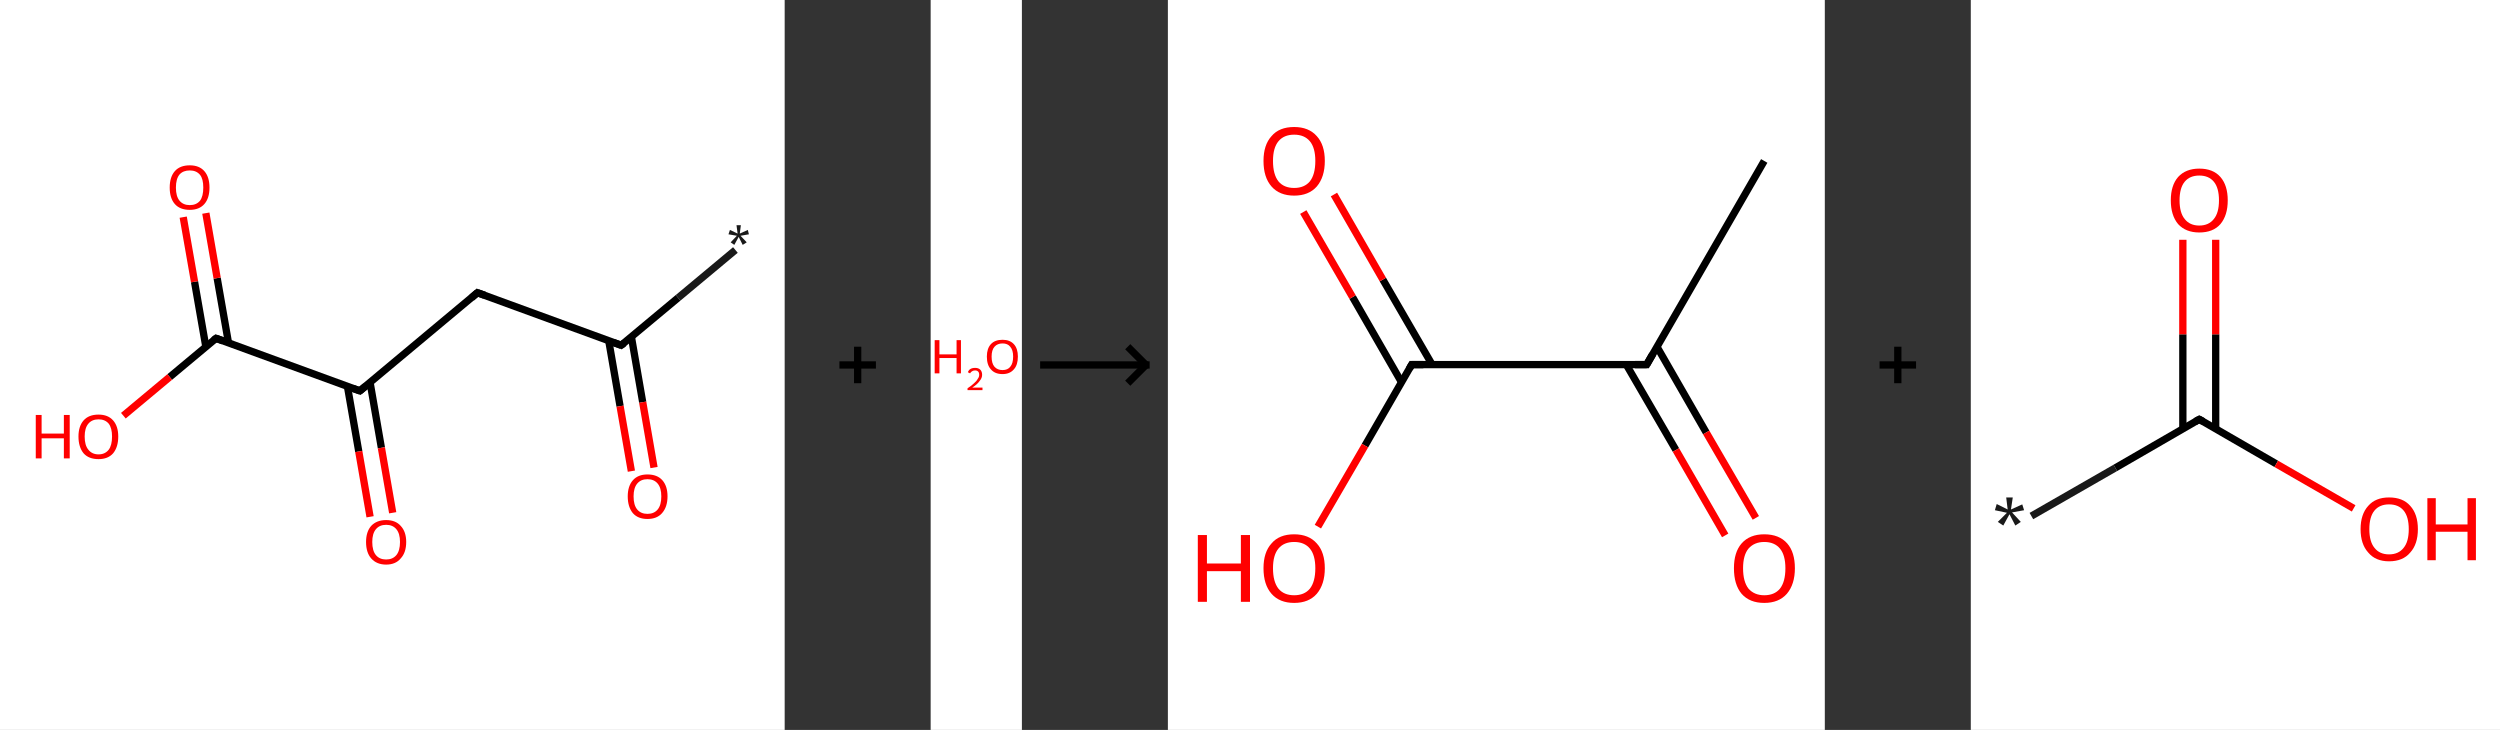 <?xml version='1.0' encoding='ASCII' standalone='yes'?>
<svg xmlns="http://www.w3.org/2000/svg" xmlns:xlink="http://www.w3.org/1999/xlink" version="1.1" width="685.0px" viewBox="0 0 685.0 200.0" height="200.0px">
  <rect x="0" y="0" width="685.0" height="200.0" fill="#333333" stroke="none"/>
  <g>
    <g transform="translate(0, 0) scale(1 1) "><!-- END OF HEADER -->
<rect style="opacity:1.0;fill:#FFFFFF;stroke:none" width="215.0" height="200.0" x="0.0" y="0.0"> </rect>
<path class="bond-0 atom-0 atom-1" d="M 201.5,68.5 L 185.8,81.6" style="fill:none;fill-rule:evenodd;stroke:#191919;stroke-width:2.0px;stroke-linecap:butt;stroke-linejoin:miter;stroke-opacity:1"/>
<path class="bond-0 atom-0 atom-1" d="M 185.8,81.6 L 170.2,94.6" style="fill:none;fill-rule:evenodd;stroke:#000000;stroke-width:2.0px;stroke-linecap:butt;stroke-linejoin:miter;stroke-opacity:1"/>
<path class="bond-1 atom-1 atom-2" d="M 166.8,93.4 L 169.9,111.3" style="fill:none;fill-rule:evenodd;stroke:#000000;stroke-width:2.0px;stroke-linecap:butt;stroke-linejoin:miter;stroke-opacity:1"/>
<path class="bond-1 atom-1 atom-2" d="M 169.9,111.3 L 173.0,129.1" style="fill:none;fill-rule:evenodd;stroke:#FF0000;stroke-width:2.0px;stroke-linecap:butt;stroke-linejoin:miter;stroke-opacity:1"/>
<path class="bond-1 atom-1 atom-2" d="M 173.0,92.3 L 176.1,110.2" style="fill:none;fill-rule:evenodd;stroke:#000000;stroke-width:2.0px;stroke-linecap:butt;stroke-linejoin:miter;stroke-opacity:1"/>
<path class="bond-1 atom-1 atom-2" d="M 176.1,110.2 L 179.2,128.1" style="fill:none;fill-rule:evenodd;stroke:#FF0000;stroke-width:2.0px;stroke-linecap:butt;stroke-linejoin:miter;stroke-opacity:1"/>
<path class="bond-2 atom-1 atom-3" d="M 170.2,94.6 L 130.8,80.2" style="fill:none;fill-rule:evenodd;stroke:#000000;stroke-width:2.0px;stroke-linecap:butt;stroke-linejoin:miter;stroke-opacity:1"/>
<path class="bond-3 atom-3 atom-4" d="M 130.8,80.2 L 98.6,107.1" style="fill:none;fill-rule:evenodd;stroke:#000000;stroke-width:2.0px;stroke-linecap:butt;stroke-linejoin:miter;stroke-opacity:1"/>
<path class="bond-4 atom-4 atom-5" d="M 95.2,105.9 L 98.3,123.7" style="fill:none;fill-rule:evenodd;stroke:#000000;stroke-width:2.0px;stroke-linecap:butt;stroke-linejoin:miter;stroke-opacity:1"/>
<path class="bond-4 atom-4 atom-5" d="M 98.3,123.7 L 101.4,141.6" style="fill:none;fill-rule:evenodd;stroke:#FF0000;stroke-width:2.0px;stroke-linecap:butt;stroke-linejoin:miter;stroke-opacity:1"/>
<path class="bond-4 atom-4 atom-5" d="M 101.4,104.8 L 104.5,122.7" style="fill:none;fill-rule:evenodd;stroke:#000000;stroke-width:2.0px;stroke-linecap:butt;stroke-linejoin:miter;stroke-opacity:1"/>
<path class="bond-4 atom-4 atom-5" d="M 104.5,122.7 L 107.6,140.5" style="fill:none;fill-rule:evenodd;stroke:#FF0000;stroke-width:2.0px;stroke-linecap:butt;stroke-linejoin:miter;stroke-opacity:1"/>
<path class="bond-5 atom-4 atom-6" d="M 98.6,107.1 L 59.2,92.7" style="fill:none;fill-rule:evenodd;stroke:#000000;stroke-width:2.0px;stroke-linecap:butt;stroke-linejoin:miter;stroke-opacity:1"/>
<path class="bond-6 atom-6 atom-7" d="M 62.6,93.9 L 59.5,76.2" style="fill:none;fill-rule:evenodd;stroke:#000000;stroke-width:2.0px;stroke-linecap:butt;stroke-linejoin:miter;stroke-opacity:1"/>
<path class="bond-6 atom-6 atom-7" d="M 59.5,76.2 L 56.4,58.4" style="fill:none;fill-rule:evenodd;stroke:#FF0000;stroke-width:2.0px;stroke-linecap:butt;stroke-linejoin:miter;stroke-opacity:1"/>
<path class="bond-6 atom-6 atom-7" d="M 56.4,95.0 L 53.3,77.2" style="fill:none;fill-rule:evenodd;stroke:#000000;stroke-width:2.0px;stroke-linecap:butt;stroke-linejoin:miter;stroke-opacity:1"/>
<path class="bond-6 atom-6 atom-7" d="M 53.3,77.2 L 50.2,59.5" style="fill:none;fill-rule:evenodd;stroke:#FF0000;stroke-width:2.0px;stroke-linecap:butt;stroke-linejoin:miter;stroke-opacity:1"/>
<path class="bond-7 atom-6 atom-8" d="M 59.2,92.7 L 46.5,103.3" style="fill:none;fill-rule:evenodd;stroke:#000000;stroke-width:2.0px;stroke-linecap:butt;stroke-linejoin:miter;stroke-opacity:1"/>
<path class="bond-7 atom-6 atom-8" d="M 46.5,103.3 L 33.8,113.9" style="fill:none;fill-rule:evenodd;stroke:#FF0000;stroke-width:2.0px;stroke-linecap:butt;stroke-linejoin:miter;stroke-opacity:1"/>
<path d="M 171.0,94.0 L 170.2,94.6 L 168.2,93.9" style="fill:none;stroke:#000000;stroke-width:2.0px;stroke-linecap:butt;stroke-linejoin:miter;stroke-opacity:1;"/>
<path d="M 132.8,80.9 L 130.8,80.2 L 129.2,81.6" style="fill:none;stroke:#000000;stroke-width:2.0px;stroke-linecap:butt;stroke-linejoin:miter;stroke-opacity:1;"/>
<path d="M 100.2,105.8 L 98.6,107.1 L 96.6,106.4" style="fill:none;stroke:#000000;stroke-width:2.0px;stroke-linecap:butt;stroke-linejoin:miter;stroke-opacity:1;"/>
<path d="M 61.1,93.4 L 59.2,92.7 L 58.5,93.2" style="fill:none;stroke:#000000;stroke-width:2.0px;stroke-linecap:butt;stroke-linejoin:miter;stroke-opacity:1;"/>
<path class="atom-0" d="M 200.2 66.4 L 201.9 64.6 L 199.6 64.2 L 200.0 63.0 L 202.1 64.0 L 201.8 61.7 L 203.0 61.7 L 202.7 64.0 L 204.9 63.0 L 205.2 64.2 L 202.9 64.6 L 204.6 66.4 L 203.5 67.1 L 202.4 64.9 L 201.2 67.1 L 200.2 66.4 " fill="#191919"/>
<path class="atom-2" d="M 172.0 136.0 Q 172.0 133.2, 173.4 131.6 Q 174.8 130.0, 177.4 130.0 Q 180.1 130.0, 181.5 131.6 Q 182.9 133.2, 182.9 136.0 Q 182.9 138.9, 181.4 140.6 Q 180.0 142.2, 177.4 142.2 Q 174.8 142.2, 173.4 140.6 Q 172.0 138.9, 172.0 136.0 M 177.4 140.8 Q 179.2 140.8, 180.2 139.6 Q 181.2 138.4, 181.2 136.0 Q 181.2 133.7, 180.2 132.5 Q 179.2 131.3, 177.4 131.3 Q 175.6 131.3, 174.6 132.5 Q 173.6 133.7, 173.6 136.0 Q 173.6 138.4, 174.6 139.6 Q 175.6 140.8, 177.4 140.8 " fill="#FF0000"/>
<path class="atom-5" d="M 100.3 148.5 Q 100.3 145.7, 101.7 144.1 Q 103.2 142.5, 105.8 142.5 Q 108.4 142.5, 109.8 144.1 Q 111.3 145.7, 111.3 148.5 Q 111.3 151.4, 109.8 153.0 Q 108.4 154.7, 105.8 154.7 Q 103.2 154.7, 101.7 153.0 Q 100.3 151.4, 100.3 148.5 M 105.8 153.3 Q 107.6 153.3, 108.6 152.1 Q 109.6 150.9, 109.6 148.5 Q 109.6 146.2, 108.6 145.0 Q 107.6 143.8, 105.8 143.8 Q 104.0 143.8, 103.0 145.0 Q 102.0 146.2, 102.0 148.5 Q 102.0 150.9, 103.0 152.1 Q 104.0 153.3, 105.8 153.3 " fill="#FF0000"/>
<path class="atom-7" d="M 46.5 51.4 Q 46.5 48.5, 47.9 46.9 Q 49.3 45.3, 52.0 45.3 Q 54.6 45.3, 56.0 46.9 Q 57.4 48.5, 57.4 51.4 Q 57.4 54.3, 56.0 55.9 Q 54.6 57.5, 52.0 57.5 Q 49.3 57.5, 47.9 55.9 Q 46.5 54.3, 46.5 51.4 M 52.0 56.2 Q 53.8 56.2, 54.8 55.0 Q 55.7 53.8, 55.7 51.4 Q 55.7 49.0, 54.8 47.9 Q 53.8 46.7, 52.0 46.7 Q 50.2 46.7, 49.2 47.8 Q 48.2 49.0, 48.2 51.4 Q 48.2 53.8, 49.2 55.0 Q 50.2 56.2, 52.0 56.2 " fill="#FF0000"/>
<path class="atom-8" d="M 9.8 113.7 L 11.4 113.7 L 11.4 118.8 L 17.5 118.8 L 17.5 113.7 L 19.1 113.7 L 19.1 125.6 L 17.5 125.6 L 17.5 120.1 L 11.4 120.1 L 11.4 125.6 L 9.8 125.6 L 9.8 113.7 " fill="#FF0000"/>
<path class="atom-8" d="M 21.5 119.6 Q 21.5 116.8, 22.9 115.2 Q 24.3 113.6, 27.0 113.6 Q 29.6 113.6, 31.0 115.2 Q 32.4 116.8, 32.4 119.6 Q 32.4 122.5, 31.0 124.2 Q 29.6 125.8, 27.0 125.8 Q 24.3 125.8, 22.9 124.2 Q 21.5 122.5, 21.5 119.6 M 27.0 124.5 Q 28.8 124.5, 29.8 123.2 Q 30.7 122.0, 30.7 119.6 Q 30.7 117.3, 29.8 116.1 Q 28.8 114.9, 27.0 114.9 Q 25.2 114.9, 24.2 116.1 Q 23.2 117.3, 23.2 119.6 Q 23.2 122.0, 24.2 123.2 Q 25.2 124.5, 27.0 124.5 " fill="#FF0000"/>
</g>
    <g transform="translate(215.0, 0) scale(1 1) "><line x1="15" y1="100" x2="25" y2="100" style="stroke:rgb(0,0,0);stroke-width:2"/>
  <line x1="20" y1="95" x2="20" y2="105" style="stroke:rgb(0,0,0);stroke-width:2"/>
</g>
    <g transform="translate(255.0, 0) scale(1 1) "><!-- END OF HEADER -->
<rect style="opacity:1.0;fill:#FFFFFF;stroke:none" width="25.0" height="200.0" x="0.0" y="0.0"> </rect>
<path class="atom-0" d="M 1.1 93.2 L 2.4 93.2 L 2.4 97.1 L 7.1 97.1 L 7.1 93.2 L 8.3 93.2 L 8.3 102.3 L 7.1 102.3 L 7.1 98.1 L 2.4 98.1 L 2.4 102.3 L 1.1 102.3 L 1.1 93.2 " fill="#FF0000"/>
<path class="atom-0" d="M 10.2 102.0 Q 10.4 101.4, 10.9 101.1 Q 11.4 100.8, 12.2 100.8 Q 13.1 100.8, 13.6 101.3 Q 14.1 101.8, 14.1 102.7 Q 14.1 103.6, 13.4 104.4 Q 12.8 105.3, 11.4 106.2 L 14.2 106.2 L 14.2 106.9 L 10.1 106.9 L 10.1 106.4 Q 11.3 105.6, 11.9 105.0 Q 12.6 104.4, 12.9 103.8 Q 13.3 103.3, 13.3 102.7 Q 13.3 102.1, 13.0 101.8 Q 12.7 101.5, 12.2 101.5 Q 11.7 101.5, 11.4 101.7 Q 11.0 101.9, 10.8 102.3 L 10.2 102.0 " fill="#FF0000"/>
<path class="atom-0" d="M 15.4 97.7 Q 15.4 95.5, 16.5 94.3 Q 17.6 93.1, 19.7 93.1 Q 21.7 93.1, 22.8 94.3 Q 23.9 95.5, 23.9 97.7 Q 23.9 100.0, 22.8 101.2 Q 21.7 102.5, 19.7 102.5 Q 17.6 102.5, 16.5 101.2 Q 15.4 100.0, 15.4 97.7 M 19.7 101.4 Q 21.1 101.4, 21.8 100.5 Q 22.6 99.6, 22.6 97.7 Q 22.6 95.9, 21.8 95.0 Q 21.1 94.1, 19.7 94.1 Q 18.3 94.1, 17.5 95.0 Q 16.7 95.9, 16.7 97.7 Q 16.7 99.6, 17.5 100.5 Q 18.3 101.4, 19.7 101.4 " fill="#FF0000"/>
</g>
    <g transform="translate(280.0, 0) scale(1 1) "><line x1="5" y1="100" x2="35" y2="100" style="stroke:rgb(0,0,0);stroke-width:2"/>
  <line x1="34" y1="100" x2="29" y2="95" style="stroke:rgb(0,0,0);stroke-width:2"/>
  <line x1="34" y1="100" x2="29" y2="105" style="stroke:rgb(0,0,0);stroke-width:2"/>
</g>
    <g transform="translate(320.0, 0) scale(1 1) "><!-- END OF HEADER -->
<rect style="opacity:1.0;fill:#FFFFFF;stroke:none" width="180.0" height="200.0" x="0.0" y="0.0"> </rect>
<path class="bond-0 atom-0 atom-1" d="M 163.4,44.1 L 131.2,99.9" style="fill:none;fill-rule:evenodd;stroke:#000000;stroke-width:2.0px;stroke-linecap:butt;stroke-linejoin:miter;stroke-opacity:1"/>
<path class="bond-1 atom-1 atom-2" d="M 125.6,99.9 L 139.2,123.3" style="fill:none;fill-rule:evenodd;stroke:#000000;stroke-width:2.0px;stroke-linecap:butt;stroke-linejoin:miter;stroke-opacity:1"/>
<path class="bond-1 atom-1 atom-2" d="M 139.2,123.3 L 152.7,146.7" style="fill:none;fill-rule:evenodd;stroke:#FF0000;stroke-width:2.0px;stroke-linecap:butt;stroke-linejoin:miter;stroke-opacity:1"/>
<path class="bond-1 atom-1 atom-2" d="M 134.0,95.0 L 147.5,118.5" style="fill:none;fill-rule:evenodd;stroke:#000000;stroke-width:2.0px;stroke-linecap:butt;stroke-linejoin:miter;stroke-opacity:1"/>
<path class="bond-1 atom-1 atom-2" d="M 147.5,118.5 L 161.1,141.9" style="fill:none;fill-rule:evenodd;stroke:#FF0000;stroke-width:2.0px;stroke-linecap:butt;stroke-linejoin:miter;stroke-opacity:1"/>
<path class="bond-2 atom-1 atom-3" d="M 131.2,99.9 L 66.8,99.9" style="fill:none;fill-rule:evenodd;stroke:#000000;stroke-width:2.0px;stroke-linecap:butt;stroke-linejoin:miter;stroke-opacity:1"/>
<path class="bond-3 atom-3 atom-4" d="M 72.4,99.9 L 58.9,76.6" style="fill:none;fill-rule:evenodd;stroke:#000000;stroke-width:2.0px;stroke-linecap:butt;stroke-linejoin:miter;stroke-opacity:1"/>
<path class="bond-3 atom-3 atom-4" d="M 58.9,76.6 L 45.5,53.3" style="fill:none;fill-rule:evenodd;stroke:#FF0000;stroke-width:2.0px;stroke-linecap:butt;stroke-linejoin:miter;stroke-opacity:1"/>
<path class="bond-3 atom-3 atom-4" d="M 64.0,104.7 L 50.6,81.4" style="fill:none;fill-rule:evenodd;stroke:#000000;stroke-width:2.0px;stroke-linecap:butt;stroke-linejoin:miter;stroke-opacity:1"/>
<path class="bond-3 atom-3 atom-4" d="M 50.6,81.4 L 37.1,58.1" style="fill:none;fill-rule:evenodd;stroke:#FF0000;stroke-width:2.0px;stroke-linecap:butt;stroke-linejoin:miter;stroke-opacity:1"/>
<path class="bond-4 atom-3 atom-5" d="M 66.8,99.9 L 54.0,122.1" style="fill:none;fill-rule:evenodd;stroke:#000000;stroke-width:2.0px;stroke-linecap:butt;stroke-linejoin:miter;stroke-opacity:1"/>
<path class="bond-4 atom-3 atom-5" d="M 54.0,122.1 L 41.1,144.3" style="fill:none;fill-rule:evenodd;stroke:#FF0000;stroke-width:2.0px;stroke-linecap:butt;stroke-linejoin:miter;stroke-opacity:1"/>
<path d="M 132.8,97.1 L 131.2,99.9 L 128.0,99.9" style="fill:none;stroke:#000000;stroke-width:2.0px;stroke-linecap:butt;stroke-linejoin:miter;stroke-opacity:1;"/>
<path d="M 70.0,99.9 L 66.8,99.9 L 66.2,101.0" style="fill:none;stroke:#000000;stroke-width:2.0px;stroke-linecap:butt;stroke-linejoin:miter;stroke-opacity:1;"/>
<path class="atom-2" d="M 155.1 155.7 Q 155.1 151.3, 157.2 148.9 Q 159.4 146.4, 163.4 146.4 Q 167.5 146.4, 169.7 148.9 Q 171.8 151.3, 171.8 155.7 Q 171.8 160.1, 169.6 162.7 Q 167.4 165.2, 163.4 165.2 Q 159.4 165.2, 157.2 162.7 Q 155.1 160.2, 155.1 155.7 M 163.4 163.1 Q 166.2 163.1, 167.7 161.3 Q 169.2 159.4, 169.2 155.7 Q 169.2 152.1, 167.7 150.3 Q 166.2 148.5, 163.4 148.5 Q 160.7 148.5, 159.1 150.3 Q 157.6 152.1, 157.6 155.7 Q 157.6 159.4, 159.1 161.3 Q 160.7 163.1, 163.4 163.1 " fill="#FF0000"/>
<path class="atom-4" d="M 26.2 44.1 Q 26.2 39.7, 28.4 37.3 Q 30.5 34.8, 34.6 34.8 Q 38.6 34.8, 40.8 37.3 Q 43.0 39.7, 43.0 44.1 Q 43.0 48.5, 40.8 51.1 Q 38.6 53.6, 34.6 53.6 Q 30.6 53.6, 28.4 51.1 Q 26.2 48.6, 26.2 44.1 M 34.6 51.5 Q 37.4 51.5, 38.9 49.7 Q 40.4 47.8, 40.4 44.1 Q 40.4 40.5, 38.9 38.7 Q 37.4 36.9, 34.6 36.9 Q 31.8 36.9, 30.3 38.7 Q 28.8 40.5, 28.8 44.1 Q 28.8 47.8, 30.3 49.7 Q 31.8 51.5, 34.6 51.5 " fill="#FF0000"/>
<path class="atom-5" d="M 8.2 146.6 L 10.7 146.6 L 10.7 154.4 L 20.0 154.4 L 20.0 146.6 L 22.5 146.6 L 22.5 164.9 L 20.0 164.9 L 20.0 156.5 L 10.7 156.5 L 10.7 164.9 L 8.2 164.9 L 8.2 146.6 " fill="#FF0000"/>
<path class="atom-5" d="M 26.2 155.7 Q 26.2 151.3, 28.4 148.9 Q 30.5 146.4, 34.6 146.4 Q 38.6 146.4, 40.8 148.9 Q 43.0 151.3, 43.0 155.7 Q 43.0 160.1, 40.8 162.7 Q 38.6 165.2, 34.6 165.2 Q 30.6 165.2, 28.4 162.7 Q 26.2 160.2, 26.2 155.7 M 34.6 163.1 Q 37.4 163.1, 38.9 161.3 Q 40.4 159.4, 40.4 155.7 Q 40.4 152.1, 38.9 150.3 Q 37.4 148.5, 34.6 148.5 Q 31.8 148.5, 30.3 150.3 Q 28.8 152.1, 28.8 155.7 Q 28.8 159.4, 30.3 161.3 Q 31.8 163.1, 34.6 163.1 " fill="#FF0000"/>
</g>
    <g transform="translate(500.0, 0) scale(1 1) "><line x1="15" y1="100" x2="25" y2="100" style="stroke:rgb(0,0,0);stroke-width:2"/>
  <line x1="20" y1="95" x2="20" y2="105" style="stroke:rgb(0,0,0);stroke-width:2"/>
</g>
    <g transform="translate(540.0, 0) scale(1 1) "><!-- END OF HEADER -->
<rect style="opacity:1.0;fill:#FFFFFF;stroke:none" width="145.0" height="200.0" x="0.0" y="0.0"> </rect>
<path class="bond-0 atom-0 atom-1" d="M 16.6,141.4 L 39.6,128.2" style="fill:none;fill-rule:evenodd;stroke:#191919;stroke-width:2.0px;stroke-linecap:butt;stroke-linejoin:miter;stroke-opacity:1"/>
<path class="bond-0 atom-0 atom-1" d="M 39.6,128.2 L 62.6,114.9" style="fill:none;fill-rule:evenodd;stroke:#000000;stroke-width:2.0px;stroke-linecap:butt;stroke-linejoin:miter;stroke-opacity:1"/>
<path class="bond-1 atom-1 atom-2" d="M 67.1,117.5 L 67.1,91.6" style="fill:none;fill-rule:evenodd;stroke:#000000;stroke-width:2.0px;stroke-linecap:butt;stroke-linejoin:miter;stroke-opacity:1"/>
<path class="bond-1 atom-1 atom-2" d="M 67.1,91.6 L 67.1,65.7" style="fill:none;fill-rule:evenodd;stroke:#FF0000;stroke-width:2.0px;stroke-linecap:butt;stroke-linejoin:miter;stroke-opacity:1"/>
<path class="bond-1 atom-1 atom-2" d="M 58.1,117.5 L 58.1,91.6" style="fill:none;fill-rule:evenodd;stroke:#000000;stroke-width:2.0px;stroke-linecap:butt;stroke-linejoin:miter;stroke-opacity:1"/>
<path class="bond-1 atom-1 atom-2" d="M 58.1,91.6 L 58.1,65.7" style="fill:none;fill-rule:evenodd;stroke:#FF0000;stroke-width:2.0px;stroke-linecap:butt;stroke-linejoin:miter;stroke-opacity:1"/>
<path class="bond-2 atom-1 atom-3" d="M 62.6,114.9 L 83.7,127.1" style="fill:none;fill-rule:evenodd;stroke:#000000;stroke-width:2.0px;stroke-linecap:butt;stroke-linejoin:miter;stroke-opacity:1"/>
<path class="bond-2 atom-1 atom-3" d="M 83.7,127.1 L 104.9,139.3" style="fill:none;fill-rule:evenodd;stroke:#FF0000;stroke-width:2.0px;stroke-linecap:butt;stroke-linejoin:miter;stroke-opacity:1"/>
<path d="M 61.5,115.5 L 62.6,114.9 L 63.7,115.5" style="fill:none;stroke:#000000;stroke-width:2.0px;stroke-linecap:butt;stroke-linejoin:miter;stroke-opacity:1;"/>
<path class="atom-0" d="M 7.4 143.0 L 9.9 140.5 L 6.6 139.8 L 7.1 138.1 L 10.1 139.6 L 9.7 136.3 L 11.5 136.3 L 11.0 139.6 L 14.1 138.2 L 14.6 139.8 L 11.3 140.4 L 13.7 143.0 L 12.2 144.0 L 10.6 140.9 L 8.9 144.0 L 7.4 143.0 " fill="#191919"/>
<path class="atom-2" d="M 54.8 54.9 Q 54.8 50.8, 56.8 48.5 Q 58.9 46.2, 62.6 46.2 Q 66.4 46.2, 68.4 48.5 Q 70.4 50.8, 70.4 54.9 Q 70.4 59.0, 68.4 61.4 Q 66.4 63.7, 62.6 63.7 Q 58.9 63.7, 56.8 61.4 Q 54.8 59.0, 54.8 54.9 M 62.6 61.8 Q 65.2 61.8, 66.6 60.0 Q 68.0 58.3, 68.0 54.9 Q 68.0 51.5, 66.6 49.8 Q 65.2 48.1, 62.6 48.1 Q 60.0 48.1, 58.6 49.8 Q 57.2 51.5, 57.2 54.9 Q 57.2 58.3, 58.6 60.0 Q 60.0 61.8, 62.6 61.8 " fill="#FF0000"/>
<path class="atom-3" d="M 106.8 145.0 Q 106.8 140.9, 108.9 138.6 Q 110.9 136.3, 114.6 136.3 Q 118.4 136.3, 120.4 138.6 Q 122.5 140.9, 122.5 145.0 Q 122.5 149.1, 120.4 151.4 Q 118.4 153.8, 114.6 153.8 Q 110.9 153.8, 108.9 151.4 Q 106.8 149.1, 106.8 145.0 M 114.6 151.9 Q 117.2 151.9, 118.6 150.1 Q 120.0 148.4, 120.0 145.0 Q 120.0 141.6, 118.6 139.9 Q 117.2 138.2, 114.6 138.2 Q 112.0 138.2, 110.6 139.9 Q 109.2 141.6, 109.2 145.0 Q 109.2 148.4, 110.6 150.1 Q 112.0 151.9, 114.6 151.9 " fill="#FF0000"/>
<path class="atom-3" d="M 125.1 136.5 L 127.4 136.5 L 127.4 143.7 L 136.1 143.7 L 136.1 136.5 L 138.4 136.5 L 138.4 153.5 L 136.1 153.5 L 136.1 145.7 L 127.4 145.7 L 127.4 153.5 L 125.1 153.5 L 125.1 136.5 " fill="#FF0000"/>
</g>
  </g>
</svg>
